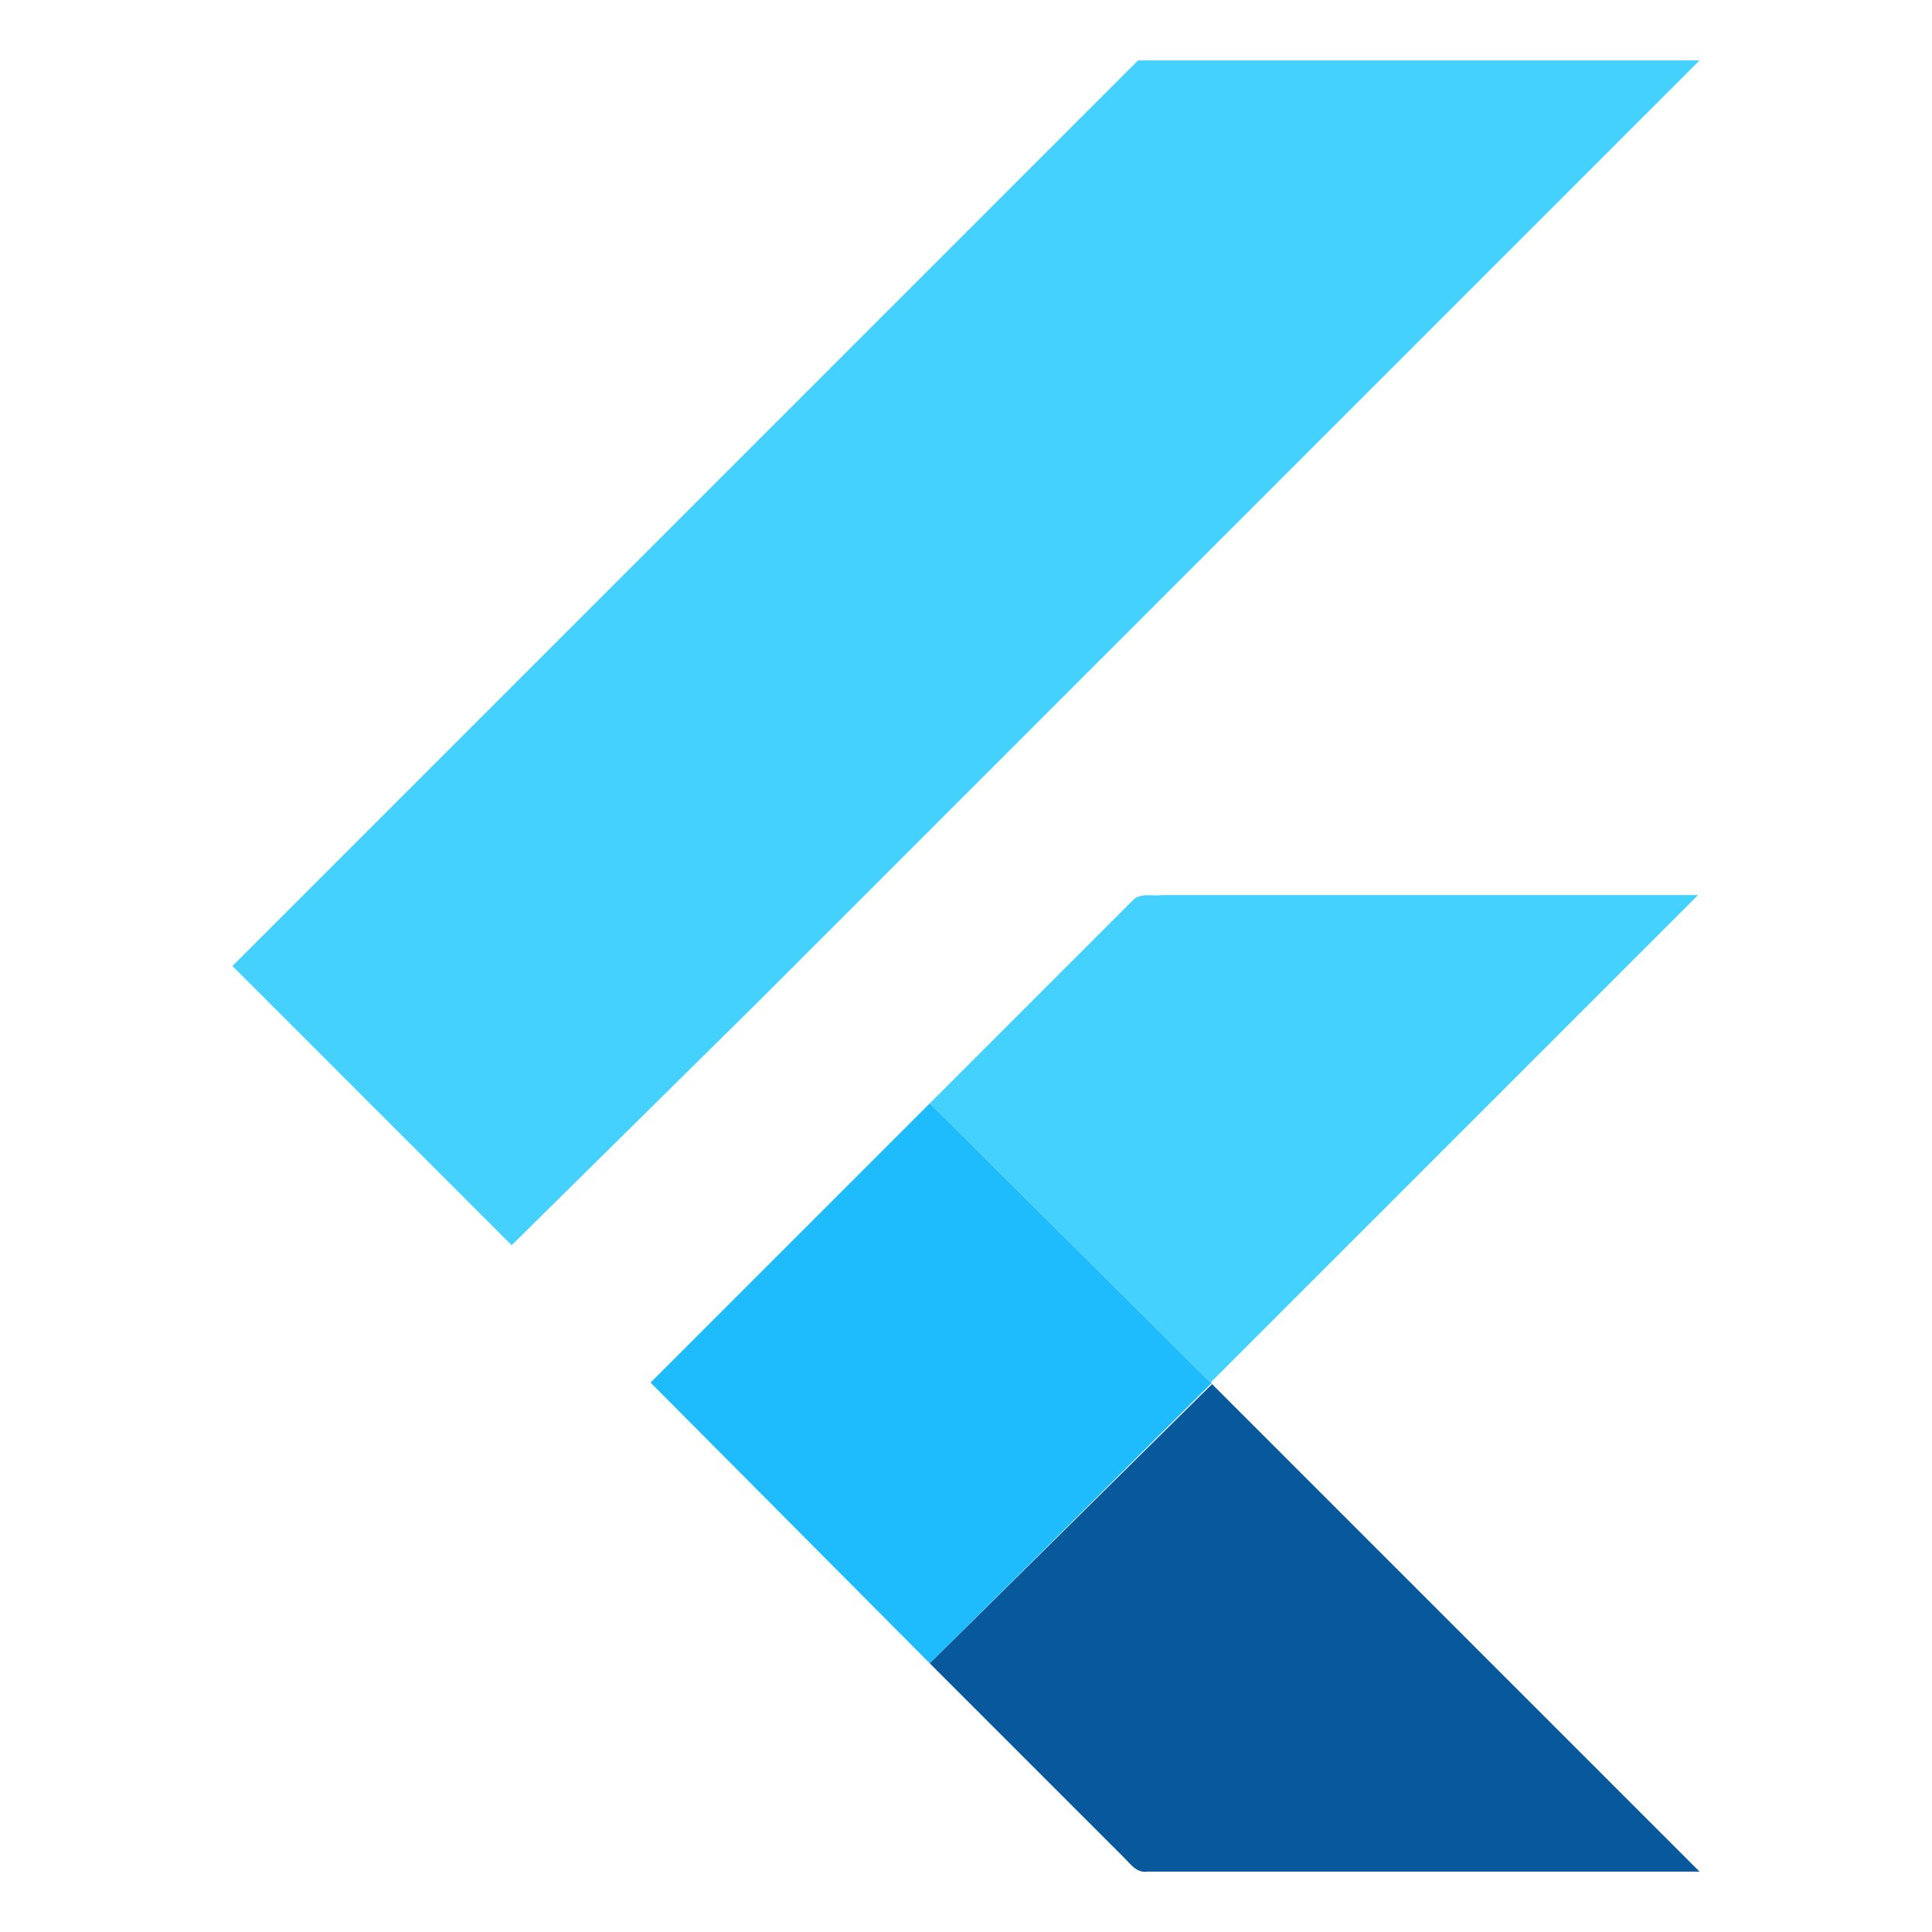 <svg xmlns="http://www.w3.org/2000/svg" width="128" height="128"><path fill="#44d1fd" d="M75.4 4h37.2L50.2 66.4 33.9 82.5 15.4 64zM75 59.7c.5-.6 1.4-.3 2-.4h35.5L80.2 91.6 61.6 73.1z"/><path fill="#1fbcfd" d="m43.1 91.6 18.5-18.5 18.6 18.5h.1l-18.7 18.6z"/><path fill="#08589c" d="m61.6 110.2 18.7-18.5 32.3 32.3H76c-.7.1-1.1-.5-1.5-.9z"/></svg>